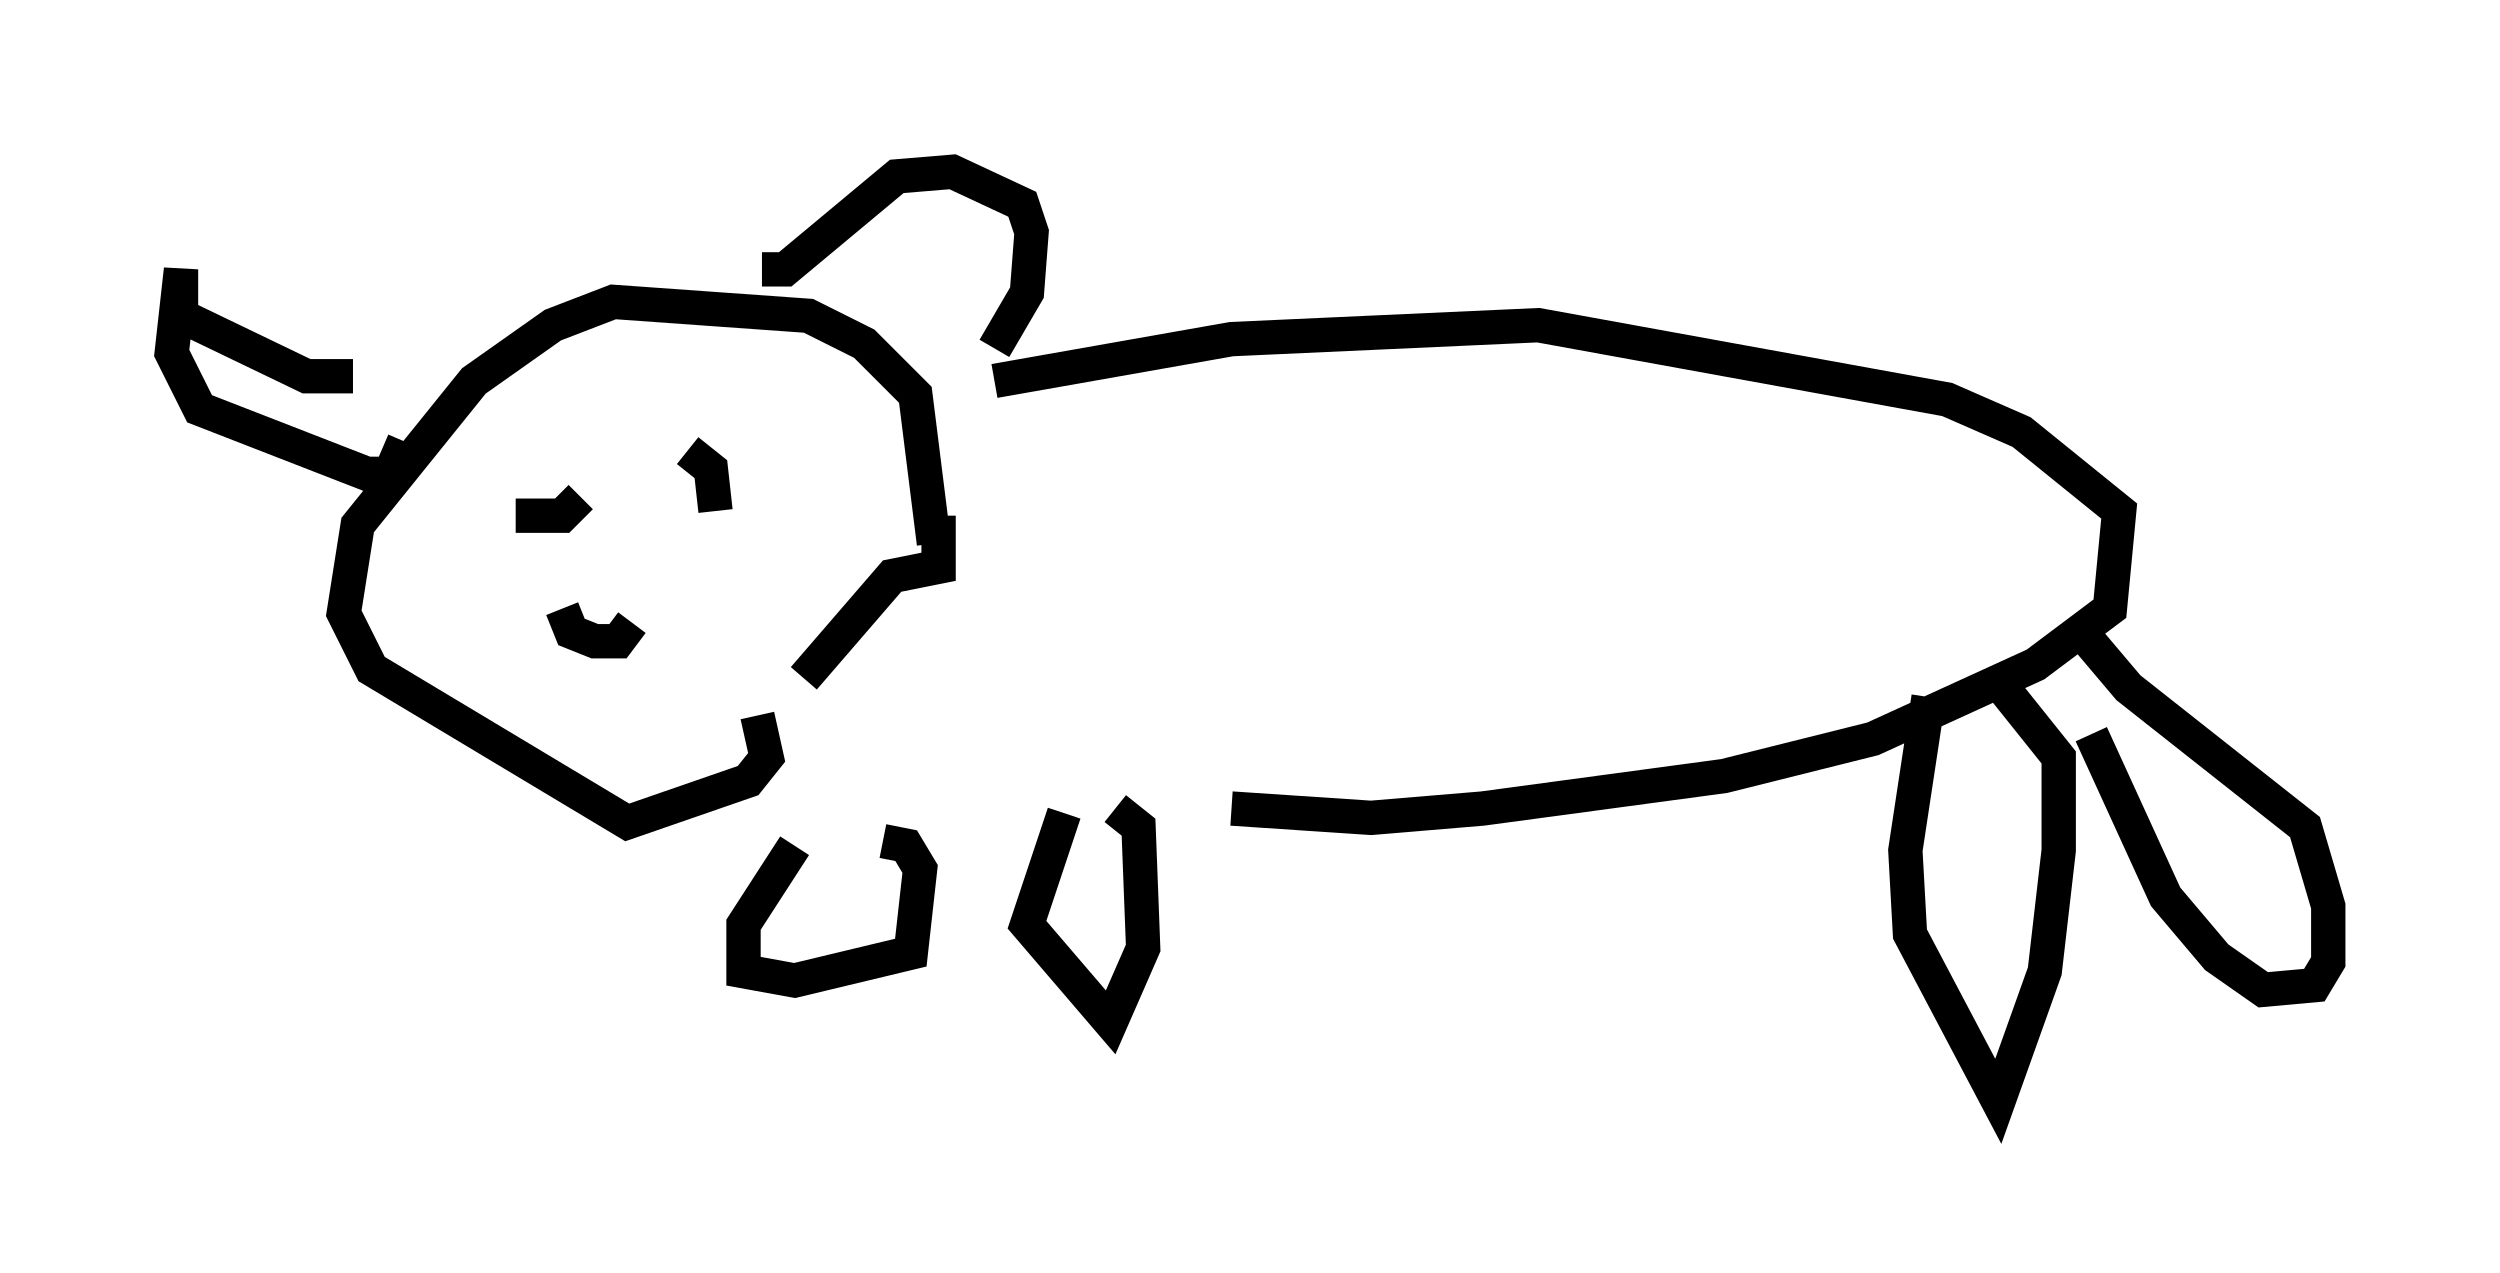 <?xml version="1.0" encoding="utf-8" ?>
<svg baseProfile="full" height="37.063" version="1.1" width="72.787" xmlns="http://www.w3.org/2000/svg" xmlns:ev="http://www.w3.org/2001/xml-events" xmlns:xlink="http://www.w3.org/1999/xlink"><defs /><rect fill="white" height="37.063" width="72.787" x="0" y="0" /><path d="M17.449, 25.162 m5.954, -5.413 l2.571, -2.977 1.353, -0.271 l0.0, -1.488 m-0.135, 0.812 l-0.541, -4.33 -1.488, -1.488 l-1.624, -0.812 -5.683, -0.406 l-1.759, 0.677 -2.3, 1.624 l-3.383, 4.195 -0.406, 2.571 l0.812, 1.624 7.442, 4.465 l3.518, -1.218 0.541, -0.677 l-0.271, -1.218 m-11.773, -9.878 l-1.353, 0.0 -3.654, -1.759 l0.0, -1.353 -0.271, 2.436 l0.812, 1.624 4.871, 1.894 l0.677, 0.0 0.406, -0.947 m10.419, -5.007 l0.677, 0.0 3.248, -2.706 l1.624, -0.135 2.03, 0.947 l0.271, 0.812 -0.135, 1.759 l-0.947, 1.624 m-13.938, 4.871 l1.353, 0.0 0.541, -0.541 m3.112, -1.353 l0.677, 0.541 0.135, 1.218 m-4.465, 2.842 l0.271, 0.677 0.677, 0.271 l0.677, 0.0 0.406, -0.541 m10.555, -7.036 l6.901, -1.218 8.931, -0.406 l11.908, 2.165 2.165, 0.947 l2.842, 2.3 -0.271, 2.842 l-2.165, 1.624 -4.736, 2.165 l-4.33, 1.083 -7.036, 0.947 l-3.248, 0.271 -4.059, -0.271 m-12.72, 1.083 l-1.488, 2.3 0.0, 1.353 l1.488, 0.271 3.383, -0.812 l0.271, -2.436 -0.406, -0.677 l-0.677, -0.135 m5.277, -0.812 l-1.083, 3.248 2.436, 2.842 l0.947, -2.165 -0.135, -3.518 l-0.677, -0.541 m23.68, -3.248 l-0.677, 4.465 0.135, 2.436 l2.571, 4.871 1.353, -3.789 l0.406, -3.518 0.0, -2.706 l-1.624, -2.03 m2.165, -1.759 l1.488, 1.759 5.142, 4.059 l0.677, 2.3 0.0, 1.624 l-0.406, 0.677 -1.488, 0.135 l-1.353, -0.947 -1.488, -1.759 l-2.165, -4.736 " fill="none" stroke="black" stroke-width="1" /></svg>
